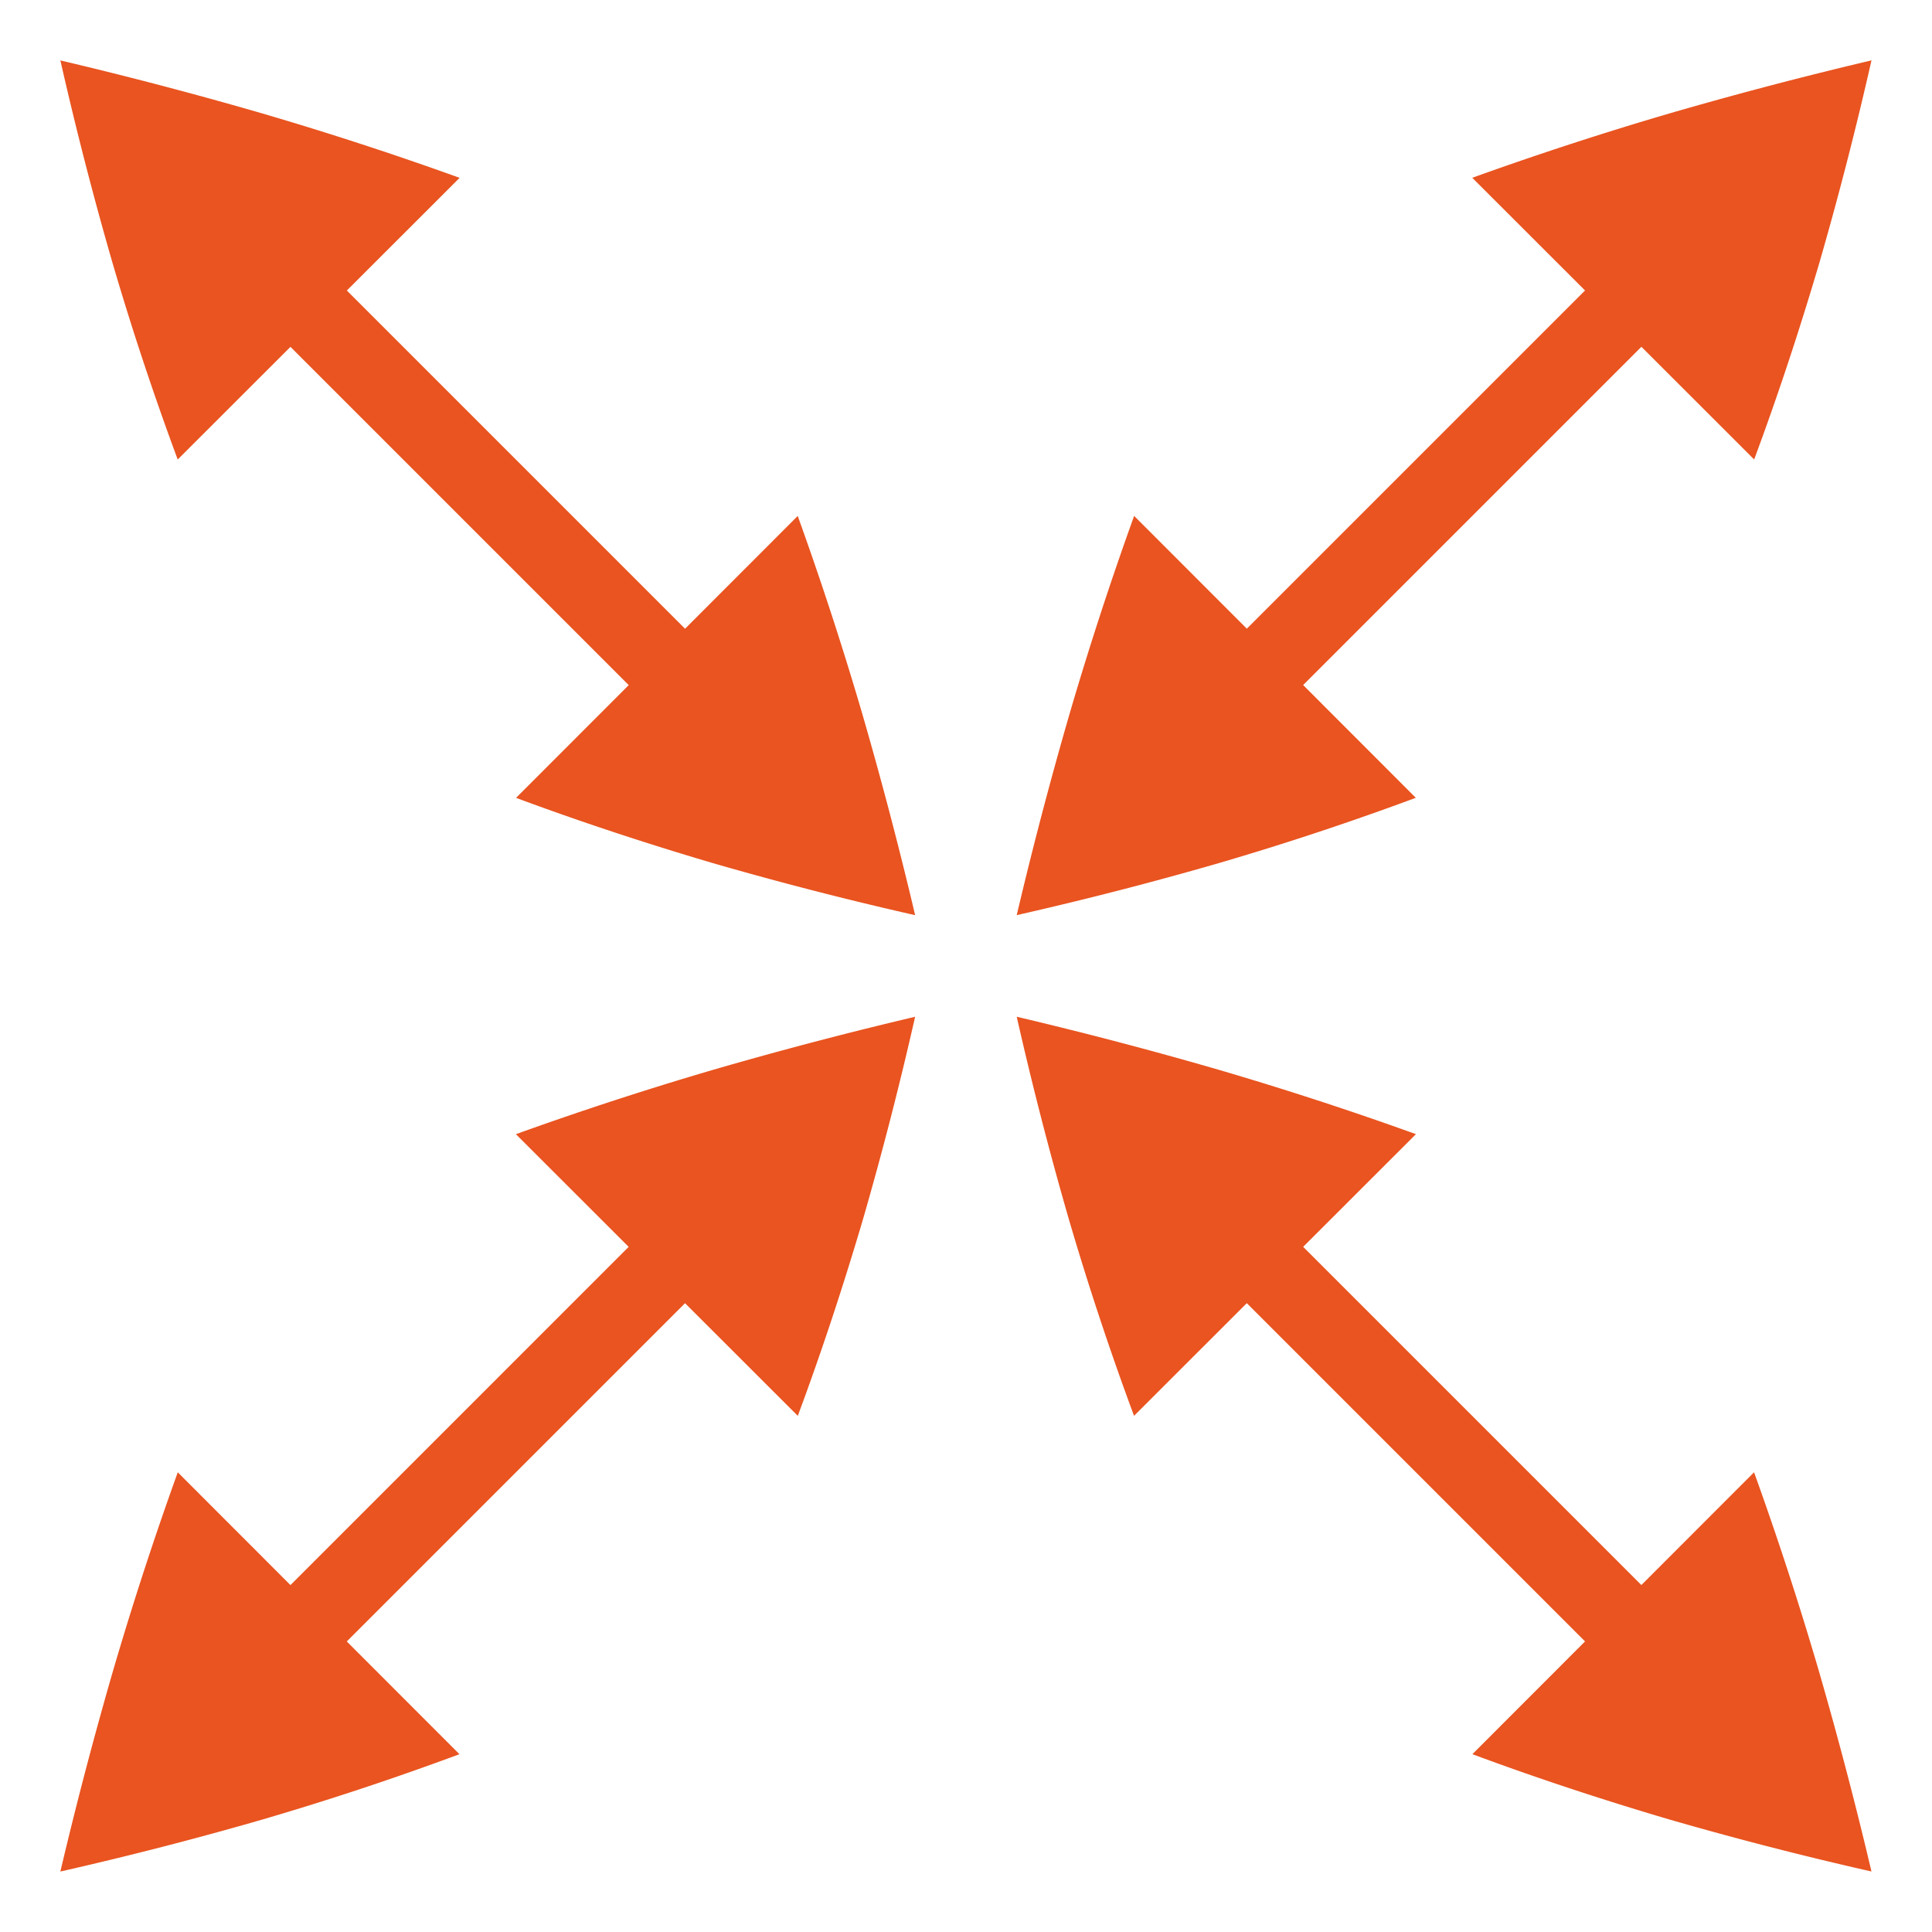 <?xml version="1.0" encoding="UTF-8" standalone="no"?>
<svg
   xmlns:dc="http://purl.org/dc/elements/1.1/"
   xmlns:cc="http://creativecommons.org/ns#"
   xmlns:rdf="http://www.w3.org/1999/02/22-rdf-syntax-ns#"
   xmlns:svg="http://www.w3.org/2000/svg"
   xmlns="http://www.w3.org/2000/svg"
   xmlns:sodipodi="http://sodipodi.sourceforge.net/DTD/sodipodi-0.dtd"
   xmlns:inkscape="http://www.inkscape.org/namespaces/inkscape"
   viewBox="0 0 16 16"
   version="1.1"
   id="svg28"
   sodipodi:docname="node-transform.svg"
   width="16"
   height="16"
   inkscape:version="0.92.4 (5da689c313, 2019-01-14)">
  <defs
     id="defs32" />
  <sodipodi:namedview
     pagecolor="#ffffff"
     bordercolor="#666666"
     borderopacity="1"
     objecttolerance="10"
     gridtolerance="10"
     guidetolerance="10"
     inkscape:pageopacity="0"
     inkscape:pageshadow="2"
     inkscape:window-width="1920"
     inkscape:window-height="1016"
     id="namedview30"
     showgrid="true"
     inkscape:zoom="52.437501"
     inkscape:cx="4.848033"
     inkscape:cy="5.4487482"
     inkscape:window-x="0"
     inkscape:window-y="27"
     inkscape:window-maximized="1"
     inkscape:current-layer="svg28">
    <inkscape:grid
       type="xygrid"
       id="grid841" />
  </sodipodi:namedview>
  <g
     id="g26"
     style="fill:#e95420"
     transform="matrix(0.66,0,0,0.66,0.17,-0.011)">
    <g
       transform="rotate(45,8.576,4.239)"
       id="g6">
      <path
         d="M 13,7 V 8 H 3 V 7 Z"
         id="path2"
         inkscape:connector-curvature="0" />
      <path
         d="M 5,5 4.998,10 A 36.975,36.975 0 0 1 2.675,8.834 44.8,44.8 0 0 1 0.416,7.5 51.555,51.555 0 0 1 2.676,6.18 42.81,42.81 0 0 1 4.999,5 Z m 6,0 0.002,5 c 0.76,-0.348 1.535,-0.737 2.323,-1.166 A 44.8,44.8 0 0 0 15.584,7.5 51.555,51.555 0 0 0 13.324,6.18 43.084,43.084 0 0 0 11.001,5 Z"
         id="path4"
         inkscape:connector-curvature="0" />
    </g>
    <g
       transform="rotate(45,0.091,24.724)"
       id="g12">
      <path
         d="M 13,7 V 8 H 3 V 7 Z"
         id="path8"
         inkscape:connector-curvature="0" />
      <path
         d="M 5,5 4.998,10 A 36.975,36.975 0 0 1 2.675,8.834 44.8,44.8 0 0 1 0.416,7.5 51.555,51.555 0 0 1 2.676,6.18 42.81,42.81 0 0 1 4.999,5 Z m 6,0 0.002,5 c 0.76,-0.348 1.535,-0.737 2.323,-1.166 A 44.8,44.8 0 0 0 15.584,7.5 51.555,51.555 0 0 0 13.324,6.18 43.084,43.084 0 0 0 11.001,5 Z"
         id="path10"
         inkscape:connector-curvature="0" />
    </g>
    <g
       transform="rotate(-45,19.772,15.399)"
       id="g18">
      <path
         d="M 13,7 V 8 H 3 V 7 Z"
         id="path14"
         inkscape:connector-curvature="0" />
      <path
         d="M 5,5 4.998,10 A 36.975,36.975 0 0 1 2.675,8.834 44.8,44.8 0 0 1 0.416,7.5 51.555,51.555 0 0 1 2.676,6.18 42.81,42.81 0 0 1 4.999,5 Z m 6,0 0.002,5 c 0.76,-0.348 1.535,-0.737 2.323,-1.166 A 44.8,44.8 0 0 0 15.584,7.5 51.555,51.555 0 0 0 13.324,6.18 43.084,43.084 0 0 0 11.001,5 Z"
         id="path16"
         inkscape:connector-curvature="0" />
    </g>
    <g
       transform="rotate(-45,11.286,-5.087)"
       id="g24">
      <path
         d="M 13,7 V 8 H 3 V 7 Z"
         id="path20"
         inkscape:connector-curvature="0" />
      <path
         d="M 5,5 4.998,10 A 36.975,36.975 0 0 1 2.675,8.834 44.8,44.8 0 0 1 0.416,7.5 51.555,51.555 0 0 1 2.676,6.18 42.81,42.81 0 0 1 4.999,5 Z m 6,0 0.002,5 c 0.76,-0.348 1.535,-0.737 2.323,-1.166 A 44.8,44.8 0 0 0 15.584,7.5 51.555,51.555 0 0 0 13.324,6.18 43.084,43.084 0 0 0 11.001,5 Z"
         id="path22"
         inkscape:connector-curvature="0" />
    </g>
  </g>
</svg>
